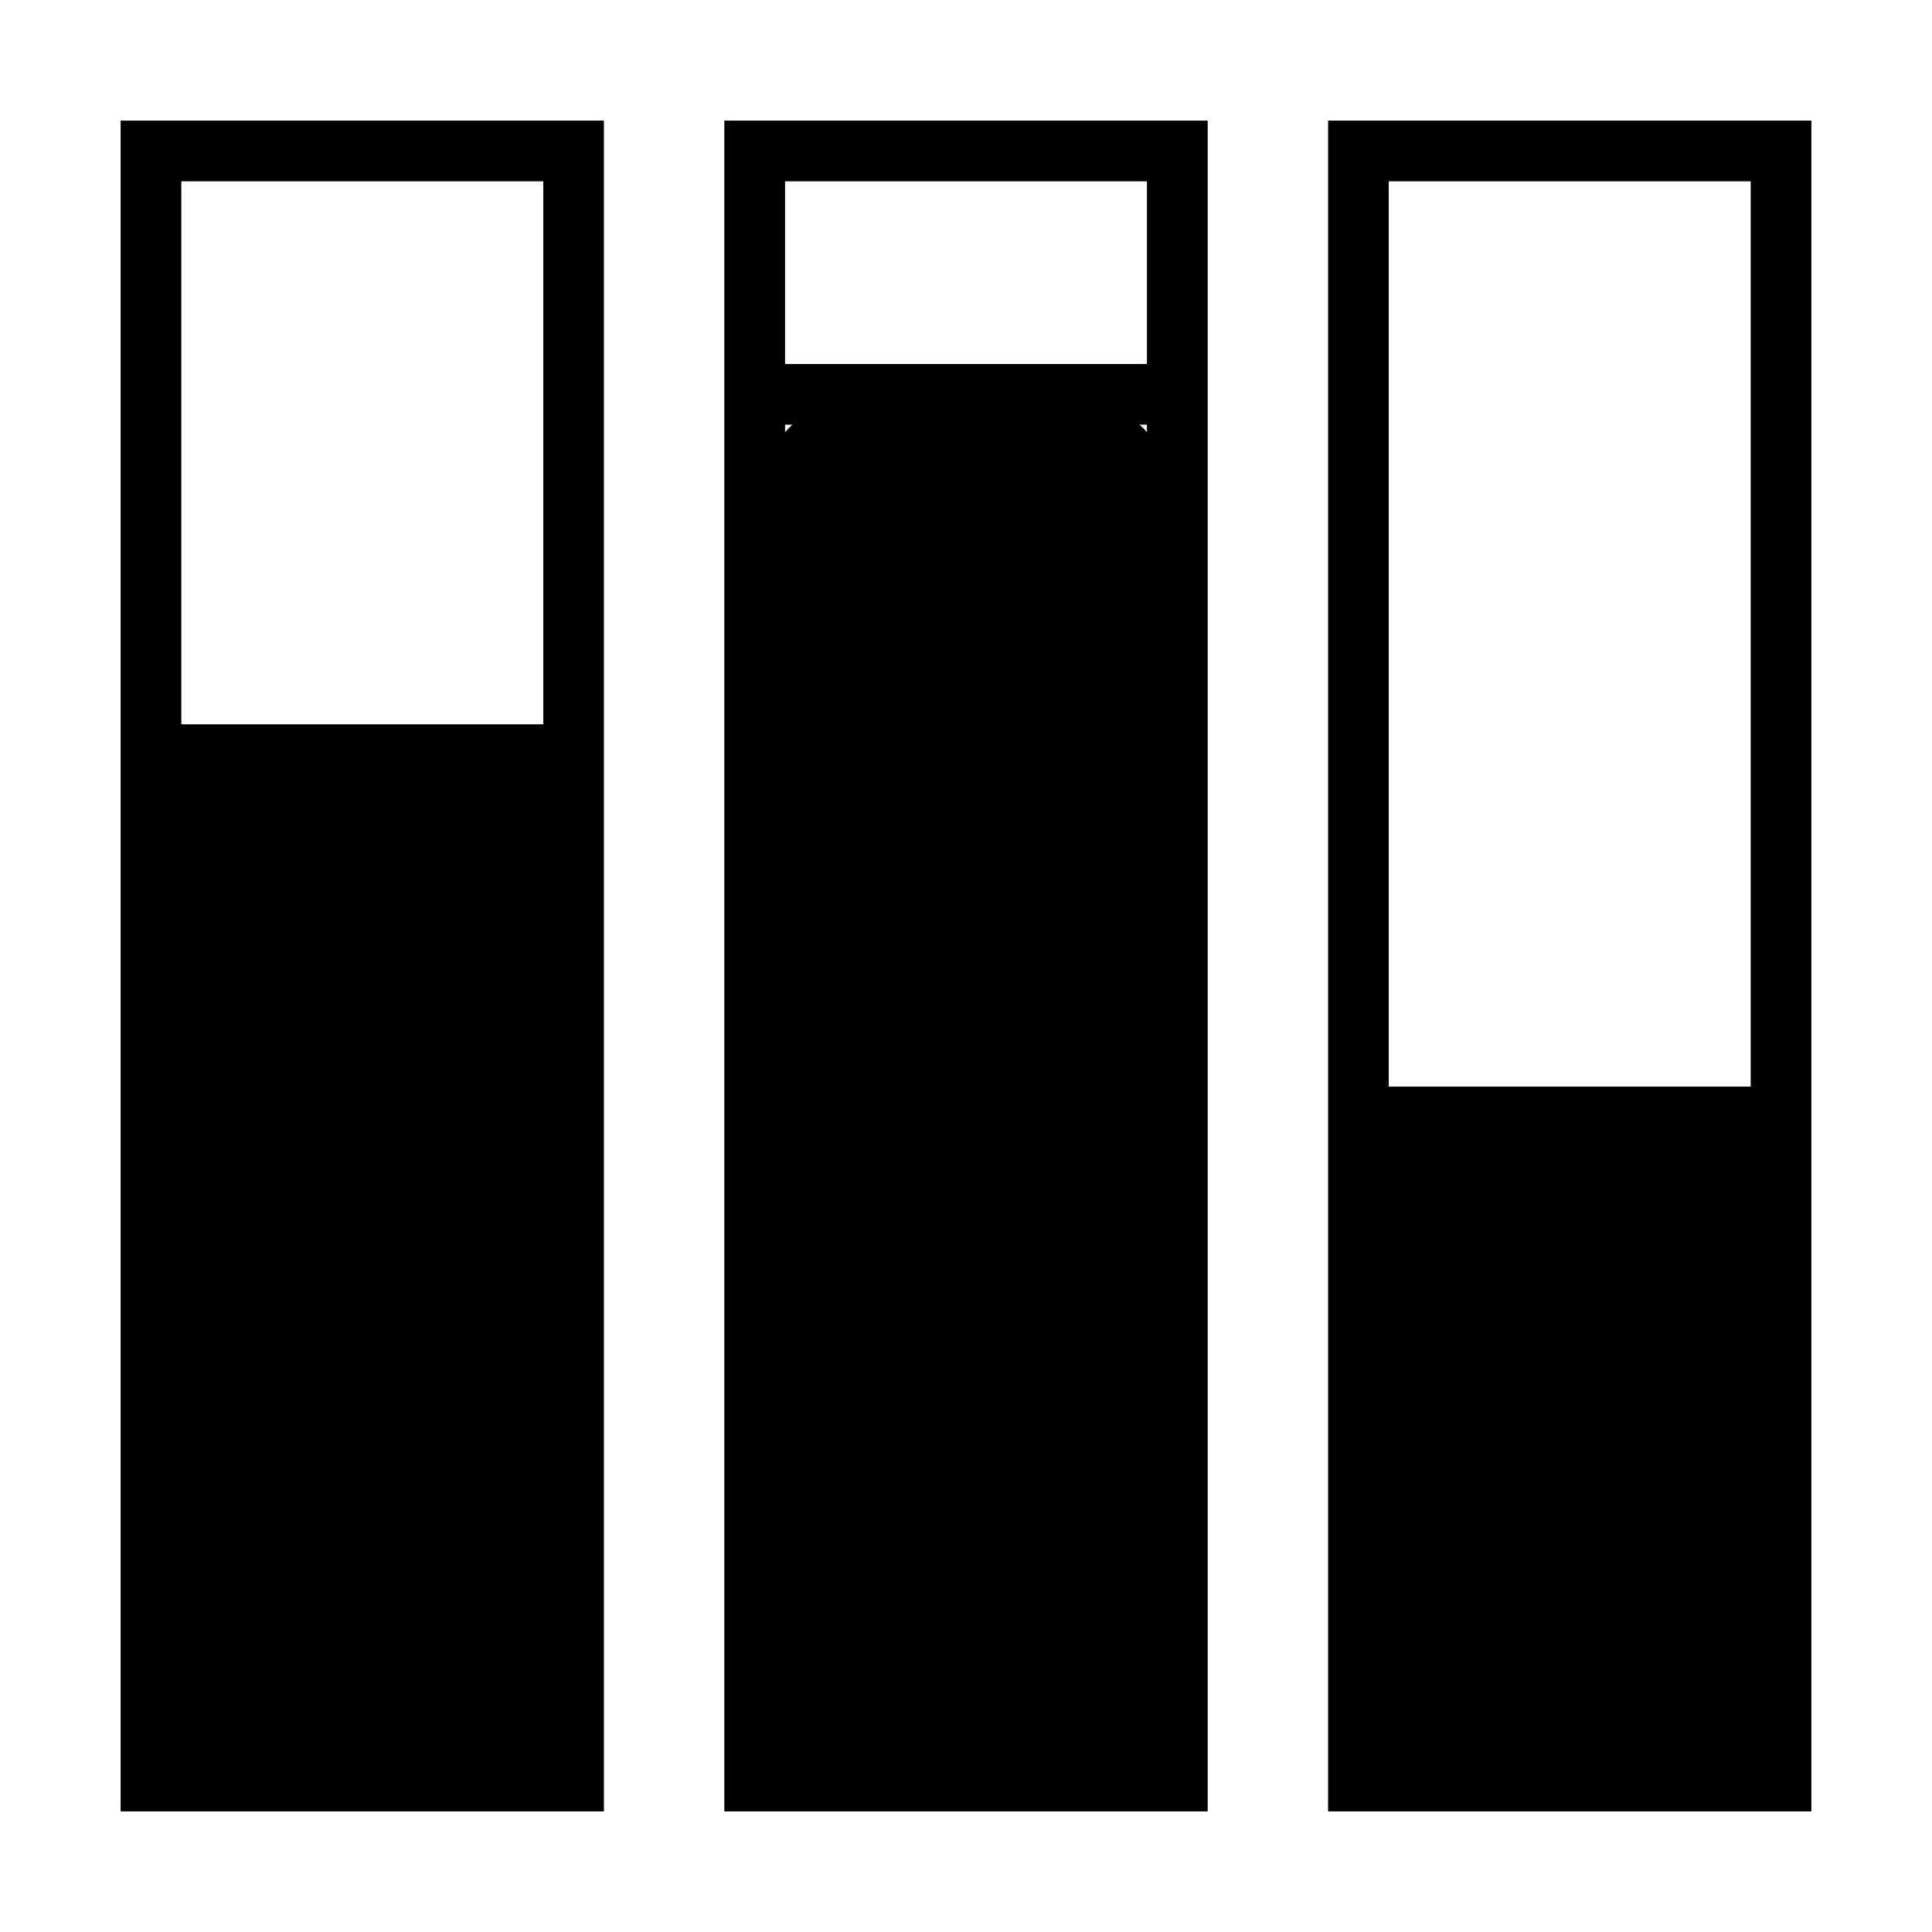 <?xml version="1.0" standalone="no"?>
<svg xmlns="http://www.w3.org/2000/svg" viewBox="0,0,2048,2048">
  <path class='OfficeIconColors_HighContrast' d='M128 128h512v1792h-512v-1792z m64 64v576h384v-576h-384z m0 640v1024h384v-1024h-384z m576-704h512v1792h-512v-1792z m64 64v194h384v-194h-384z m384 258h-384v1406h384v-1406z m192 1470v-1792h512v1792h-512z m448-1728h-384v960h384v-960z m0 1024h-384v640h384v-640z'/>
  <path class='OfficeIconColors_m26' d='M160 800h448v1088h-448v-1088z'/>
  <path class='OfficeIconColors_m2122' d='M800 544q0-53 37-91 37-37 91-37h192q53 0 91 37 37 37 37 91v1344h-448l0-1344z'/>
  <path class='OfficeIconColors_m26' d='M1440 1184h448v704h-448v-704z'/>
  <path class='OfficeIconColors_m25' d='M128 128h512v1792h-512v-1792z m64 64v576h384v-576h-384z m0 640v1024h384v-1024h-384z'/>
  <path class='OfficeIconColors_m25' d='M768 128h512v1792h-512v-1792z m64 64v194h384v-194h-384z m384 258h-384v1406h384v-1406z'/>
  <path class='OfficeIconColors_m25' d='M1408 128v1792h512v-1792h-512z m64 64h384v960h-384v-960z m0 1024h384v640h-384v-640z'/>
</svg>